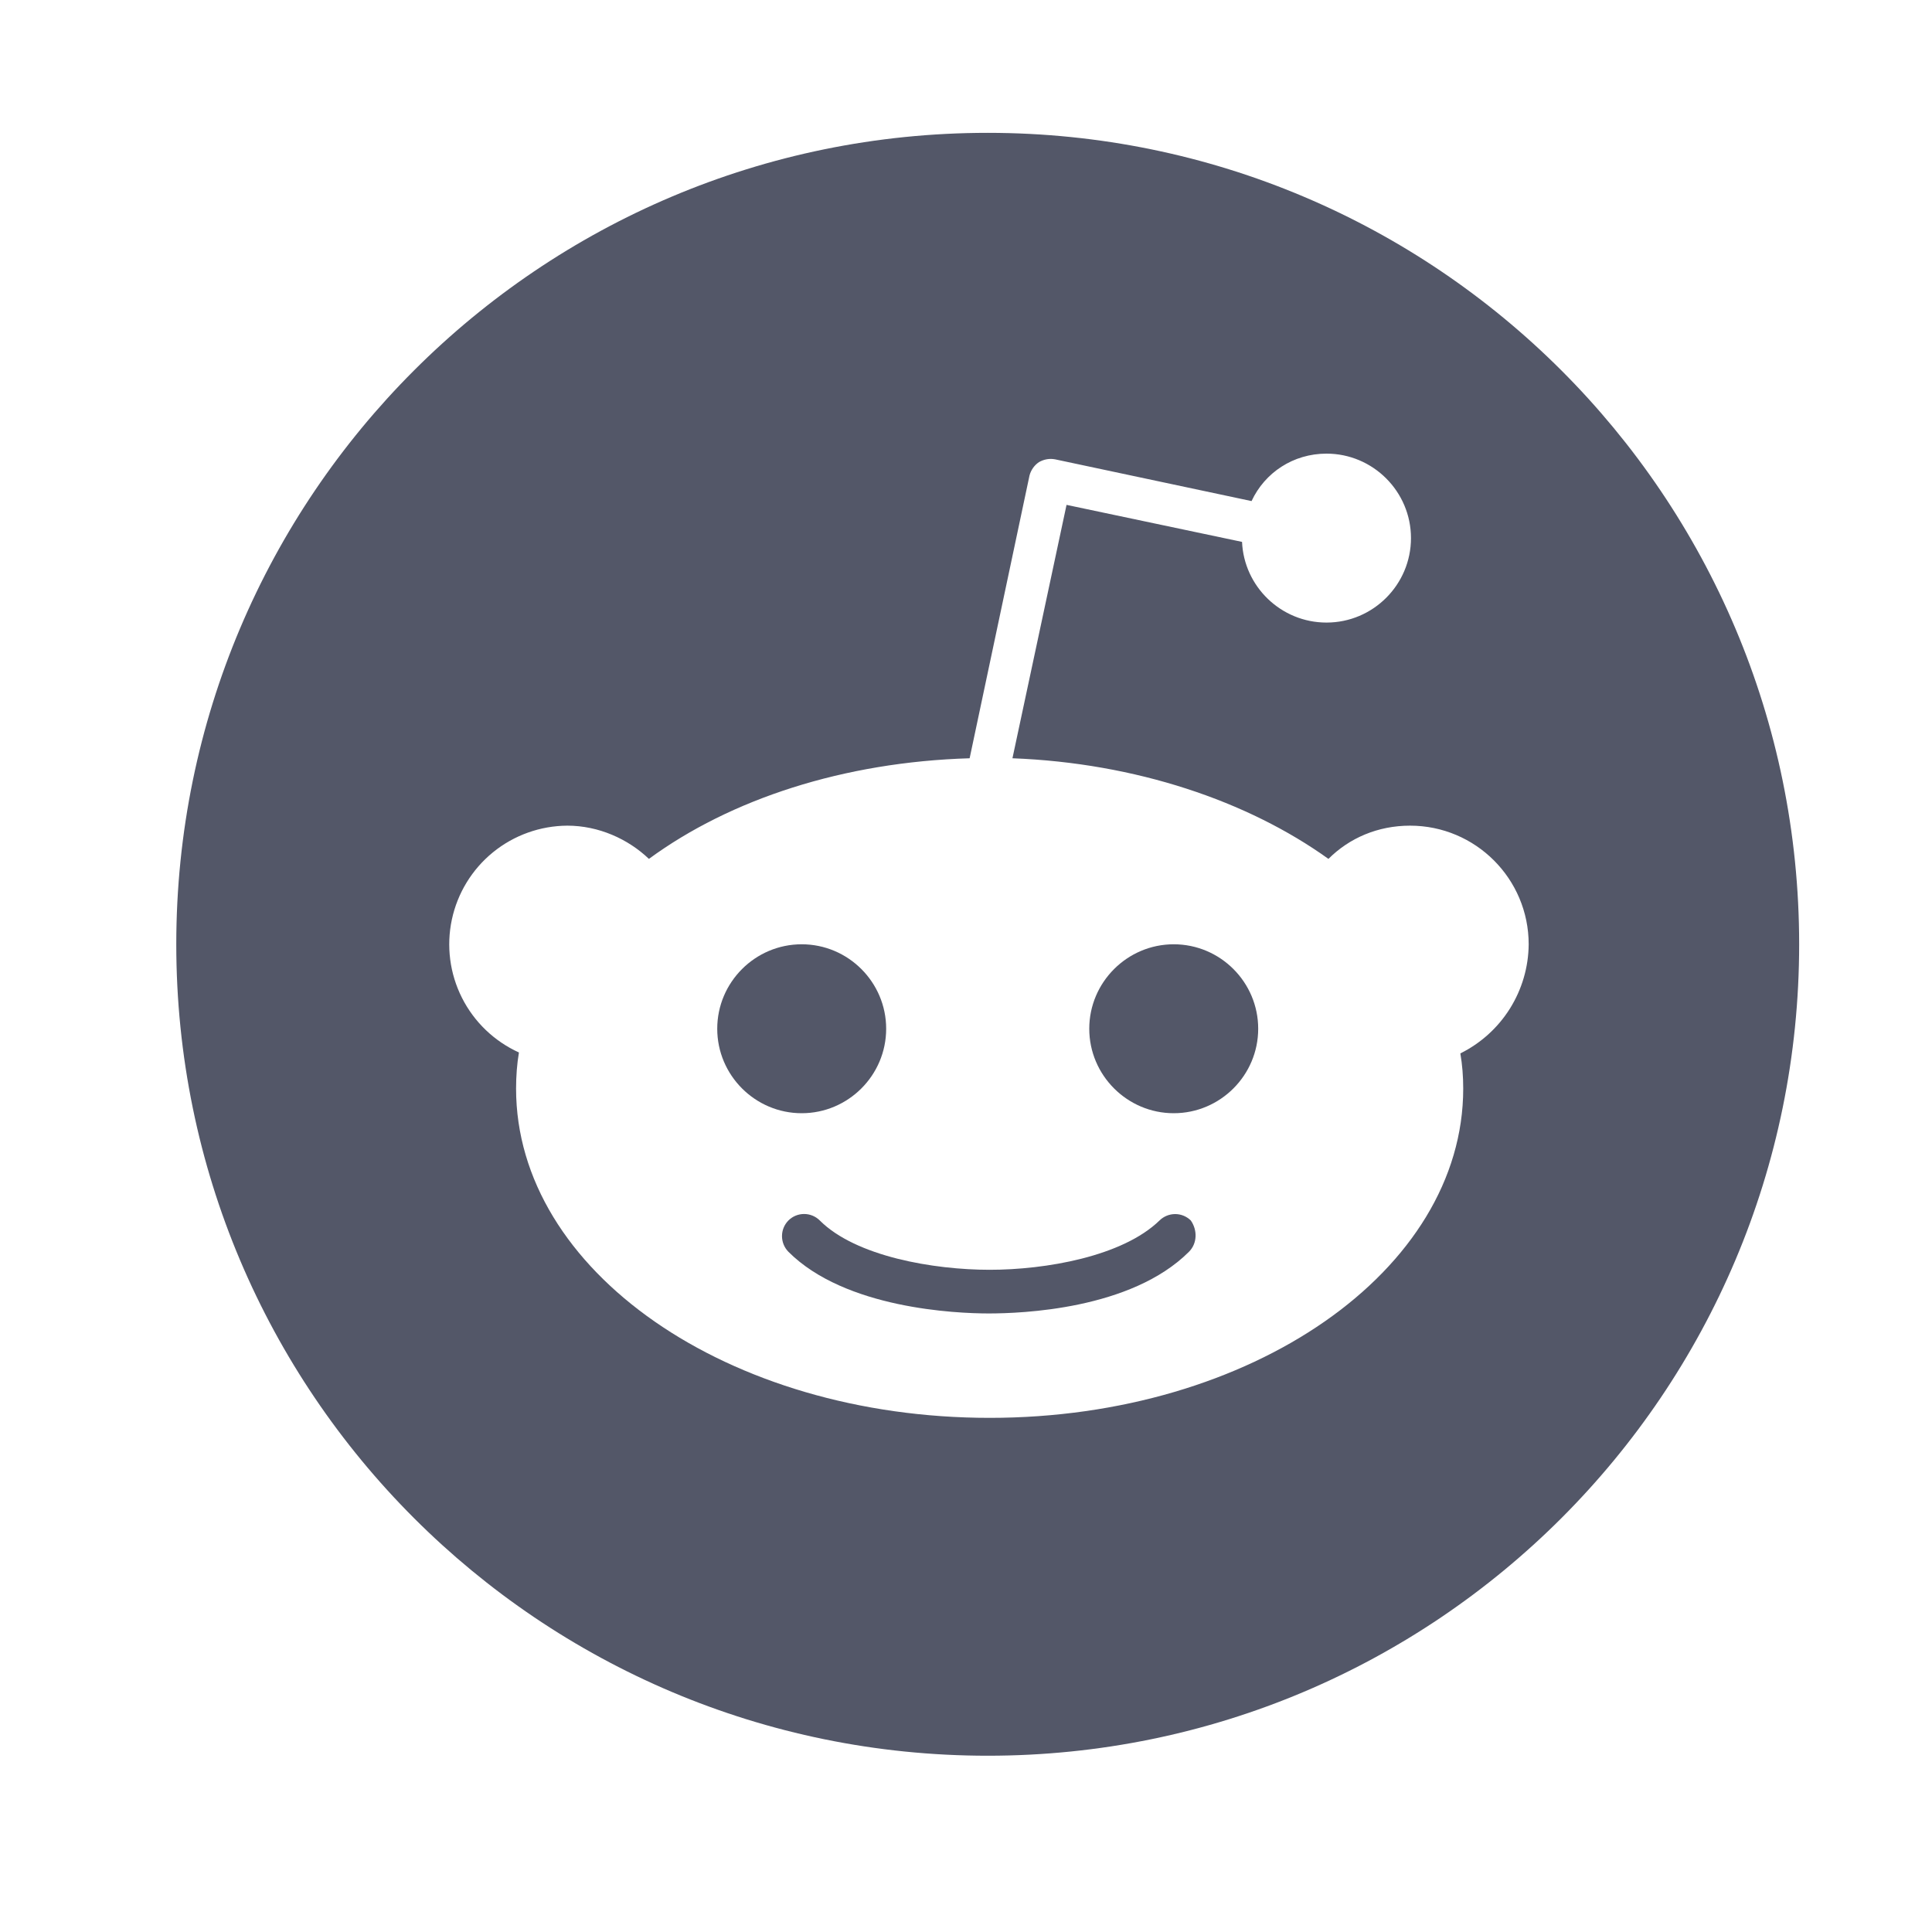 <svg width="25" height="25" viewBox="0 0 25 25" fill="none" xmlns="http://www.w3.org/2000/svg">
<path d="M10.374 12.219C9.772 12.219 9.281 12.71 9.281 13.312C9.281 13.914 9.772 14.405 10.374 14.405C10.976 14.405 11.467 13.914 11.467 13.312C11.467 12.71 10.976 12.219 10.374 12.219ZM12.793 16.996C13.211 16.996 14.636 16.947 15.385 16.198C15.495 16.088 15.495 15.916 15.409 15.793C15.355 15.74 15.283 15.71 15.207 15.71C15.131 15.71 15.058 15.74 15.004 15.793C14.525 16.259 13.53 16.431 12.806 16.431C12.081 16.431 11.074 16.259 10.608 15.793C10.554 15.739 10.481 15.709 10.405 15.709C10.329 15.709 10.256 15.739 10.202 15.793C10.149 15.847 10.119 15.919 10.119 15.995C10.119 16.071 10.149 16.144 10.202 16.198C10.939 16.935 12.376 16.996 12.793 16.996ZM14.095 13.312C14.095 13.914 14.587 14.405 15.188 14.405C15.79 14.405 16.281 13.914 16.281 13.312C16.281 12.71 15.791 12.219 15.188 12.219C14.587 12.219 14.095 12.71 14.095 13.312Z" fill="#535768"/>
<path fill-rule="evenodd" clip-rule="evenodd" d="M23.281 12.219C23.281 18.018 18.58 22.719 12.781 22.719C6.982 22.719 2.281 18.018 2.281 12.219C2.281 6.42 6.982 1.719 12.781 1.719C18.58 1.719 23.281 6.42 23.281 12.219ZM18.246 10.684C19.094 10.684 19.781 11.372 19.781 12.219C19.779 12.513 19.695 12.8 19.539 13.05C19.383 13.299 19.161 13.5 18.897 13.631C18.922 13.779 18.934 13.926 18.934 14.086C18.934 16.443 16.195 18.347 12.806 18.347C9.416 18.347 6.678 16.443 6.678 14.086C6.678 13.926 6.69 13.766 6.715 13.619C6.396 13.474 6.136 13.225 5.978 12.912C5.82 12.599 5.774 12.242 5.847 11.899C5.92 11.557 6.108 11.249 6.38 11.028C6.652 10.807 6.991 10.686 7.341 10.684C7.746 10.684 8.127 10.856 8.397 11.114C9.453 10.34 10.915 9.861 12.547 9.812L13.322 6.152C13.341 6.082 13.384 6.02 13.444 5.98C13.508 5.943 13.582 5.93 13.654 5.944L16.195 6.484C16.367 6.115 16.735 5.87 17.165 5.87C17.767 5.87 18.258 6.361 18.258 6.963C18.258 7.565 17.768 8.056 17.165 8.056C16.576 8.056 16.097 7.589 16.072 7.012L13.801 6.533L13.101 9.812C14.697 9.873 16.146 10.365 17.19 11.114C17.46 10.844 17.829 10.684 18.246 10.684Z" fill="#535768"/>
</svg>

